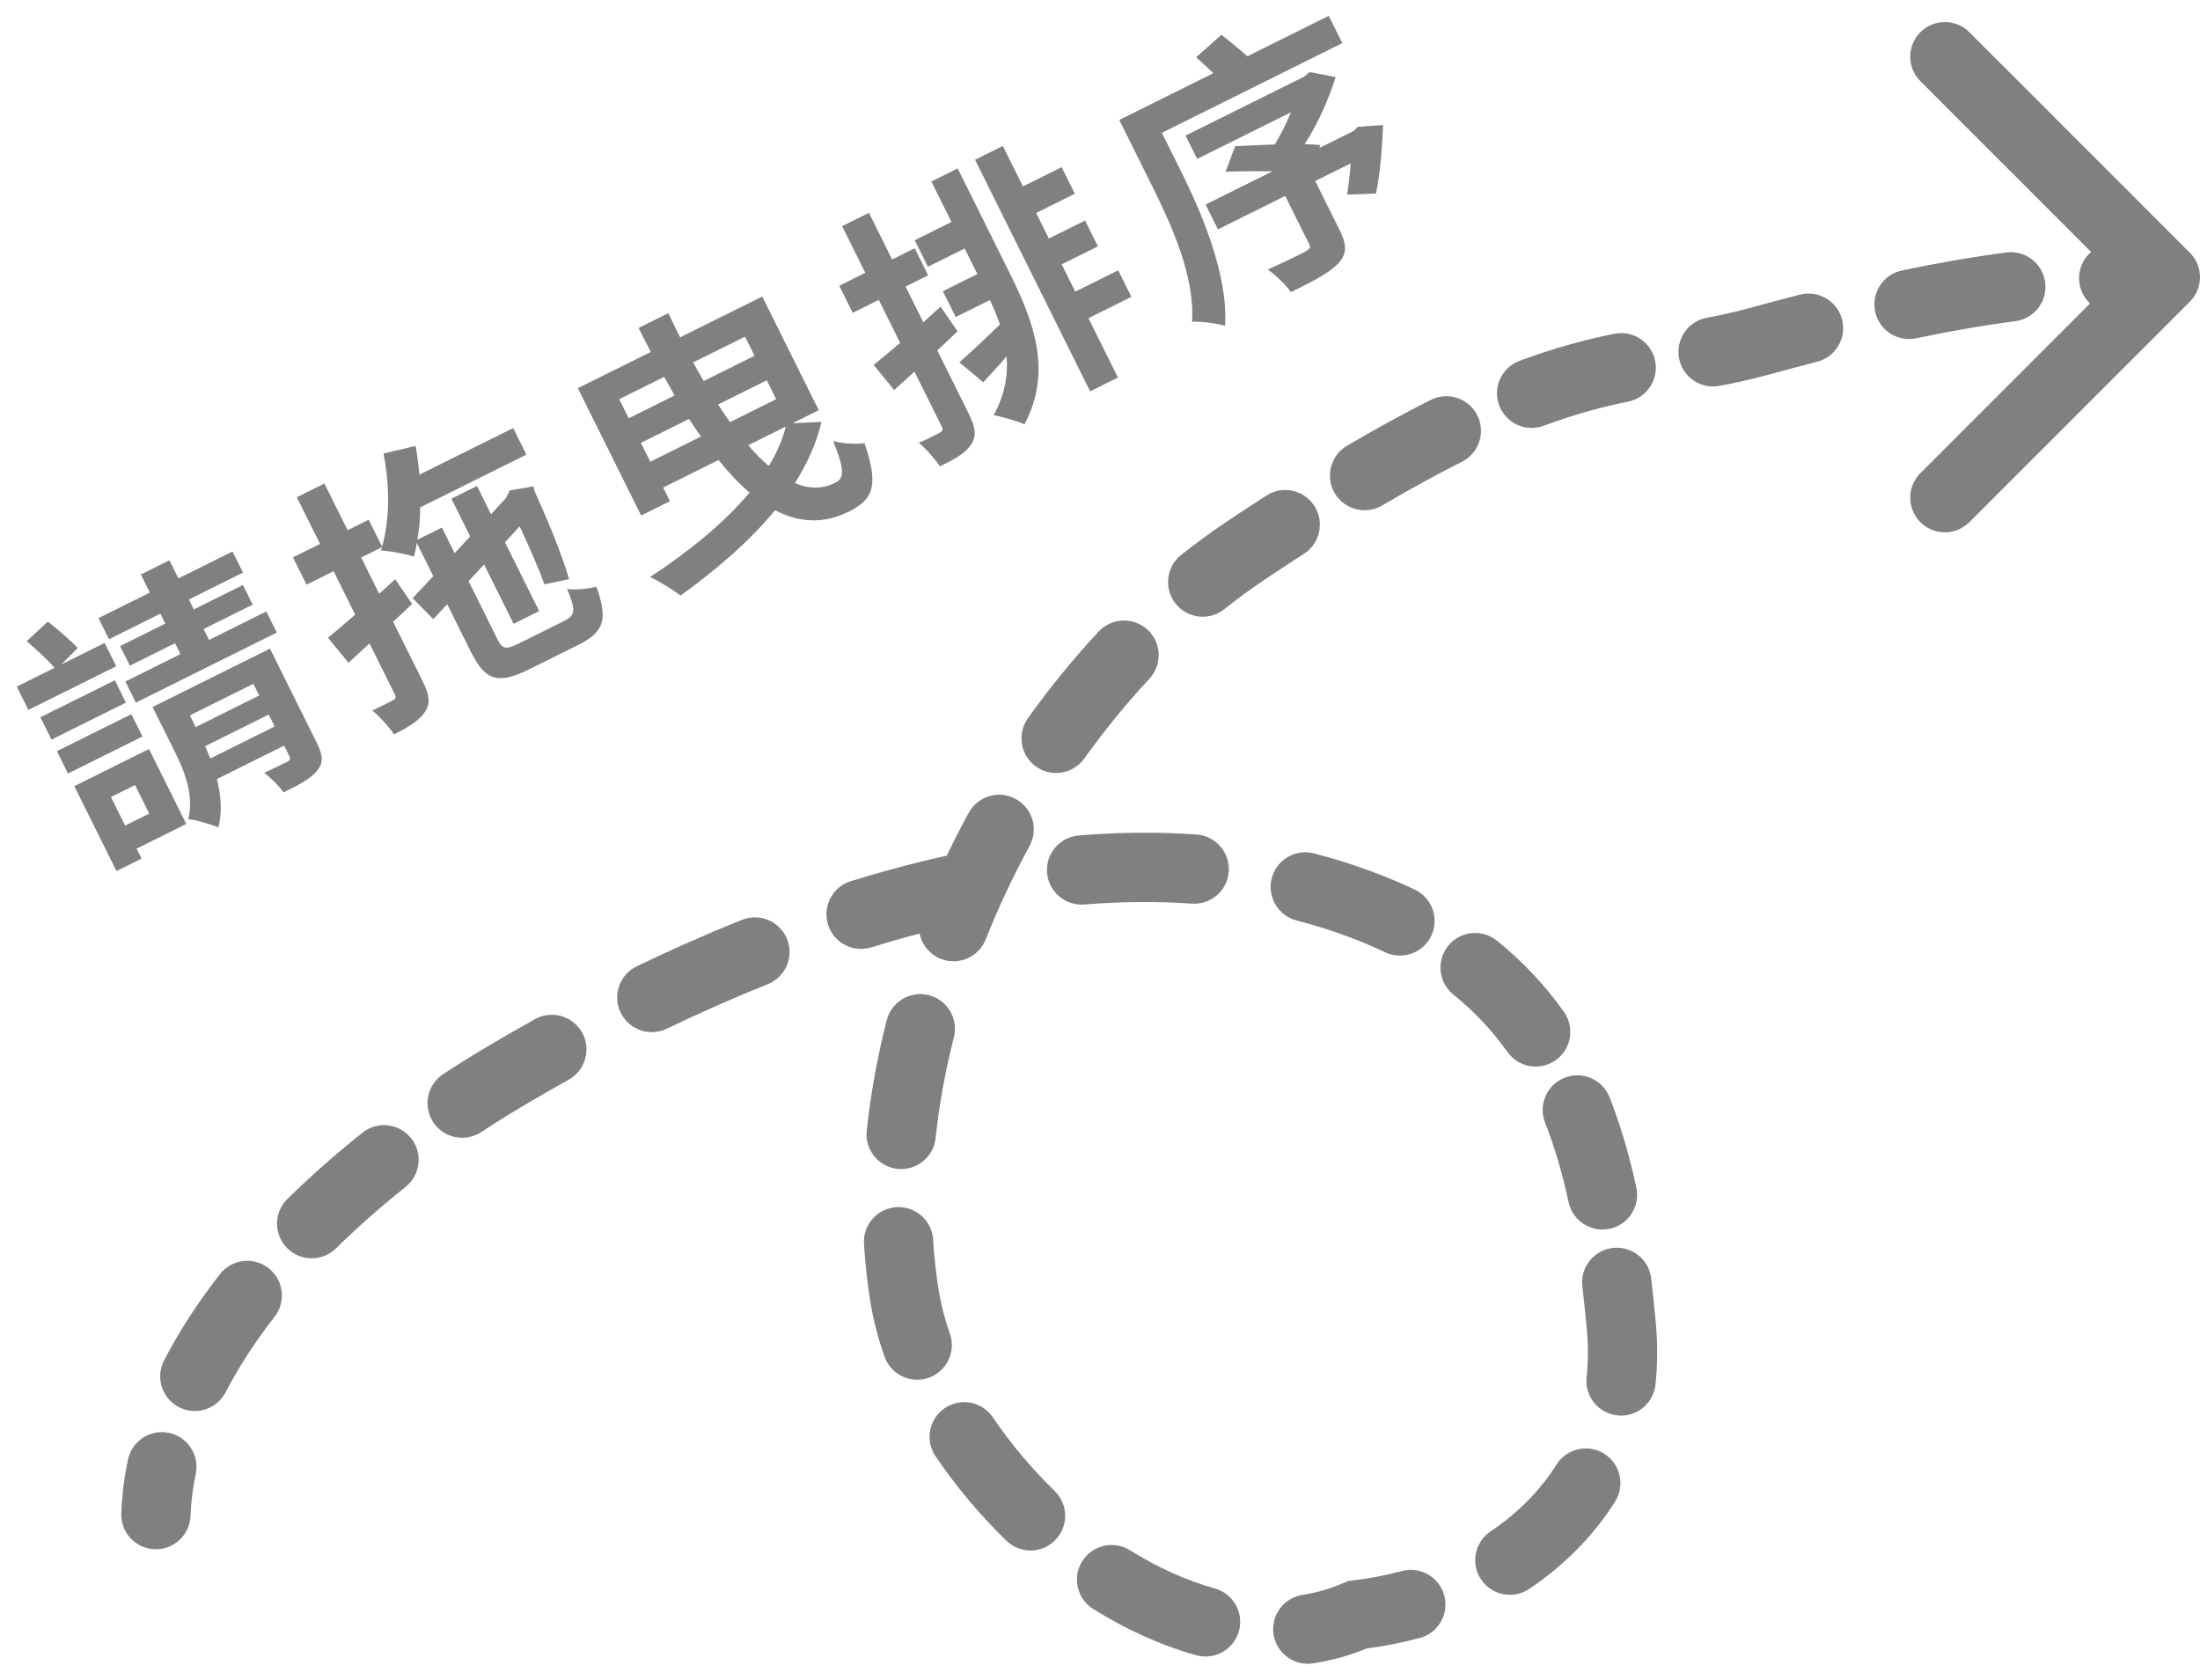 <svg width="127" height="97" viewBox="0 0 127 97" fill="none" xmlns="http://www.w3.org/2000/svg">
<path fill-rule="evenodd" clip-rule="evenodd" d="M76.158 8.546L78.149 7.556L78.372 7.321L79.839 7.217C79.793 8.562 79.66 10.093 79.429 11.173L77.762 11.233C77.849 10.725 77.922 10.082 77.973 9.431L75.924 10.449L77.328 13.272C77.762 14.146 77.768 14.661 77.23 15.232C76.685 15.789 75.754 16.252 74.522 16.864C74.208 16.413 73.644 15.889 73.194 15.559C74.053 15.167 75.092 14.669 75.357 14.519C75.622 14.37 75.672 14.291 75.58 14.105L74.191 11.311L70.308 13.241L69.596 11.808L73.464 9.885C72.549 9.876 71.568 9.881 70.745 9.915L71.3 8.442C71.958 8.401 72.781 8.367 73.59 8.34C73.934 7.776 74.265 7.111 74.524 6.482L69.108 9.174L68.439 7.827L75.287 4.423L75.603 4.159L77.105 4.448C76.708 5.7 76.104 7.108 75.314 8.322C75.657 8.33 75.951 8.345 76.216 8.375L76.158 8.546ZM70.513 2.007C70.984 2.381 71.577 2.854 72.006 3.249L76.705 0.913L77.489 2.489L67.073 7.667L68.226 9.988C69.38 12.309 70.917 15.94 70.718 18.809C70.274 18.672 69.294 18.534 68.815 18.576C68.985 15.936 67.59 12.913 66.543 10.807L64.613 6.924L70.043 4.225C69.976 4.161 69.908 4.098 69.841 4.034C69.571 3.779 69.302 3.524 69.05 3.306L70.513 2.007ZM54.298 17.698L53.302 18.604L52.276 16.541L53.58 15.893L52.803 14.331L51.5 14.979L50.161 12.286L48.613 13.055L49.952 15.748L48.448 16.496L49.224 18.058L50.729 17.31L51.961 19.789C51.807 19.918 51.657 20.046 51.511 20.171C51.117 20.506 50.752 20.816 50.434 21.066L51.618 22.514L51.719 22.424L51.719 22.424L51.719 22.424C52.053 22.125 52.423 21.794 52.787 21.451L54.361 24.617C54.454 24.803 54.41 24.896 54.239 24.982C54.074 25.081 53.572 25.331 53.042 25.558C53.471 25.917 54.006 26.527 54.256 26.921C55.208 26.465 55.782 26.109 56.09 25.616C56.385 25.13 56.3 24.636 55.908 23.848L54.106 20.223C54.501 19.866 54.888 19.495 55.275 19.124L55.275 19.124L54.298 17.698ZM54.925 12.812L52.805 13.866L53.567 15.399L55.687 14.345L56.421 15.821L54.429 16.811L55.17 18.301L57.147 17.318C57.361 17.783 57.56 18.256 57.723 18.729C56.856 19.571 56.017 20.363 55.379 20.913L56.757 22.068L56.839 21.98L56.839 21.98L56.839 21.98L56.839 21.98C57.246 21.541 57.682 21.071 58.106 20.576C58.203 21.671 58.007 22.787 57.361 23.966C57.833 24.053 58.684 24.291 59.141 24.492C60.744 21.462 59.713 18.633 58.281 15.753L55.283 9.722L53.764 10.477L54.925 12.812ZM64.55 15.603L62.071 16.835L61.288 15.259L63.38 14.22L62.639 12.73L60.547 13.769L59.813 12.294L62.048 11.183L61.286 9.65L59.051 10.761L57.89 8.425L56.286 9.223L62.931 22.59L64.535 21.793L62.833 18.369L65.312 17.136L64.55 15.603ZM44.381 26.898C44.834 26.155 45.172 25.397 45.359 24.625L43.196 25.7C43.589 26.166 43.981 26.561 44.381 26.898ZM37 25.564L37.541 26.653L40.464 25.2C40.228 24.871 40.008 24.534 39.779 24.183L37 25.564ZM38.654 22.312L38.654 22.312C38.549 22.128 38.442 21.942 38.34 21.754L35.746 23.043L36.295 24.146L38.945 22.828C38.852 22.658 38.754 22.486 38.654 22.313L38.654 22.312ZM43.559 20.535L43.01 19.432L40.016 20.92L40.016 20.921L40.016 20.921L40.016 20.921L40.016 20.921L40.016 20.921C40.215 21.286 40.415 21.651 40.621 21.995L43.559 20.535ZM41.456 23.35C41.684 23.701 41.912 24.052 42.14 24.367L44.805 23.042L44.264 21.953L41.456 23.349L41.456 23.35ZM47.265 23.678L45.746 24.433L47.421 24.351C47.139 25.581 46.6 26.76 45.889 27.882C46.689 28.234 47.476 28.236 48.221 27.866C48.766 27.595 48.745 27.087 48.098 25.461C48.656 25.613 49.407 25.65 49.908 25.58C50.725 28.015 50.444 28.815 48.997 29.535C47.522 30.268 46.112 30.165 44.74 29.453C43.262 31.26 41.326 32.902 39.291 34.378C38.891 34.077 38.026 33.524 37.526 33.308C39.776 31.832 41.812 30.177 43.269 28.434C42.654 27.917 42.069 27.279 41.477 26.555L38.282 28.143L38.673 28.931L37.012 29.758L33.358 22.408L37.57 20.314C37.328 19.862 37.1 19.404 36.865 18.931L38.584 18.076C38.805 18.556 39.033 19.015 39.261 19.473L44.003 17.116L47.265 23.678ZM30.018 37.111C29.187 37.525 29.008 37.488 28.702 36.872L27.05 33.548L27.946 32.584L29.648 36.009L31.124 35.275L29.151 31.306L29.998 30.385C30.56 31.589 31.116 32.849 31.428 33.73L32.853 33.433C32.441 31.994 31.566 29.91 30.854 28.334L30.797 28.076L29.43 28.309L29.215 28.738L28.346 29.687L27.535 28.054L26.059 28.788L27.141 30.965L26.245 31.929L25.511 30.454L24.093 31.159C24.194 30.572 24.26 29.95 24.255 29.291L30.387 26.243L29.625 24.71L24.209 27.402C24.16 26.837 24.09 26.3 23.991 25.742L22.137 26.181C22.504 28.035 22.507 30.017 22.053 31.548L21.283 30L20.066 30.606L18.727 27.912L17.136 28.703L18.475 31.396L16.913 32.172L17.697 33.748L19.259 32.972L20.505 35.48L20.225 35.721C19.75 36.131 19.32 36.503 18.935 36.814L20.119 38.262C20.274 38.12 20.432 37.973 20.594 37.822L20.595 37.821L20.596 37.82L20.596 37.82L20.598 37.819L20.599 37.818C20.834 37.599 21.078 37.373 21.331 37.141L22.784 40.064C22.877 40.251 22.848 40.336 22.676 40.422C22.511 40.522 22.01 40.771 21.487 41.013C21.93 41.364 22.465 41.974 22.743 42.39C23.646 41.941 24.255 41.549 24.549 41.063C24.865 40.584 24.78 40.09 24.382 39.288L22.694 35.892L23.791 34.864L22.814 33.438L21.889 34.273L20.849 32.182L22.052 31.583L21.988 31.776C22.481 31.799 23.447 31.98 23.897 32.131L23.907 32.089L23.907 32.088L23.908 32.088C23.963 31.857 24.022 31.607 24.057 31.337L25.011 33.257L23.82 34.528L25.012 35.74L25.816 34.876L27.176 37.613C28.017 39.303 28.739 39.534 30.587 38.615L33.41 37.212C34.9 36.472 35.094 35.714 34.426 33.866C33.954 33.994 33.188 34.071 32.737 33.991C33.242 35.223 33.227 35.516 32.568 35.844L30.018 37.111ZM6.04 37.113L3.547 38.352L4.487 37.403C4.08 36.98 3.351 36.341 2.766 35.882L1.54 37.01C2.075 37.476 2.746 38.072 3.146 38.552L0.968 39.635L1.638 40.981L6.71 38.46L6.04 37.113ZM7.583 41.224L3.285 43.361L3.926 44.65L8.224 42.514L7.583 41.224ZM7.796 45.317L8.615 46.965L7.225 47.656L6.406 46.008L7.796 45.317ZM8.602 43.237L4.289 45.381L6.725 50.281L8.172 49.562L7.887 48.988L10.753 47.564L8.602 43.237ZM2.972 42.694L7.27 40.558L6.629 39.268L2.331 41.405L2.972 42.694ZM12.143 43.782L11.844 43.073L15.511 41.249L15.853 41.937L12.143 43.782ZM14.628 39.473L14.963 40.146L11.295 41.97L10.961 41.296L14.628 39.473ZM15.585 37.443L8.808 40.812L10.076 43.362C10.631 44.48 11.215 45.869 10.868 47.292C11.29 47.315 12.213 47.589 12.606 47.769C12.837 46.867 12.76 45.887 12.519 44.971L16.402 43.04L16.701 43.642C16.779 43.8 16.75 43.886 16.564 43.978C16.392 44.064 15.791 44.363 15.253 44.612C15.625 44.892 16.11 45.365 16.367 45.738C17.277 45.304 17.936 44.94 18.302 44.49C18.696 44.026 18.64 43.589 18.284 42.873L15.585 37.443ZM12.065 36.941L11.752 36.311L14.589 34.901L14.026 33.769L11.189 35.179L10.905 34.606L14.028 33.053L13.422 31.835L10.299 33.388L9.779 32.342L8.132 33.161L8.651 34.207L5.686 35.681L6.291 36.899L9.257 35.425L9.542 35.998L6.934 37.294L7.497 38.426L10.104 37.13L10.418 37.76L7.237 39.341L7.843 40.559L15.98 36.514L15.375 35.296L12.065 36.941ZM126.414 14.586L113.686 1.858C112.905 1.077 111.639 1.077 110.858 1.858C110.077 2.639 110.077 3.905 110.858 4.686L120.713 14.542C120.268 14.926 119.995 15.502 120.02 16.136C120.042 16.684 120.282 17.171 120.653 17.518L110.858 27.314C110.077 28.095 110.077 29.361 110.858 30.142C111.639 30.923 112.905 30.923 113.686 30.142L126.414 17.414C127.195 16.633 127.195 15.367 126.414 14.586ZM116.337 18.541C117.432 18.398 118.204 17.395 118.062 16.299C117.919 15.204 116.915 14.432 115.82 14.575C113.845 14.832 111.867 15.177 109.792 15.613C108.711 15.84 108.019 16.9 108.246 17.981C108.472 19.062 109.533 19.755 110.614 19.528C112.603 19.11 114.479 18.783 116.337 18.541ZM104.902 20.88C105.972 20.604 106.615 19.513 106.338 18.444C106.062 17.374 104.971 16.731 103.901 17.008C102.963 17.25 101.996 17.508 100.993 17.781C100.13 18.016 99.318 18.194 98.52 18.345C97.435 18.551 96.722 19.597 96.927 20.682C97.133 21.768 98.179 22.481 99.265 22.275C100.141 22.109 101.058 21.909 102.044 21.64C103.033 21.371 103.984 21.118 104.902 20.88ZM93.985 23.186C95.067 22.966 95.766 21.91 95.546 20.828C95.326 19.745 94.27 19.046 93.188 19.267C91.569 19.596 89.805 20.055 87.722 20.827C86.686 21.211 86.158 22.362 86.542 23.397C86.926 24.433 88.076 24.961 89.112 24.577C90.975 23.887 92.538 23.48 93.985 23.186ZM84.39 26.658C85.377 26.163 85.776 24.961 85.28 23.973C84.785 22.986 83.583 22.588 82.596 23.083C81.129 23.819 79.528 24.691 77.76 25.73C76.808 26.289 76.489 27.515 77.049 28.467C77.608 29.419 78.834 29.738 79.786 29.178C81.488 28.179 83.011 27.35 84.39 26.658ZM75.277 31.965C76.205 31.366 76.472 30.128 75.873 29.2C75.274 28.272 74.036 28.005 73.108 28.604C72.371 29.08 71.609 29.581 70.82 30.107C69.921 30.708 69.041 31.352 68.182 32.036C67.318 32.725 67.176 33.983 67.864 34.847C68.553 35.711 69.811 35.853 70.675 35.165C71.449 34.548 72.239 33.97 73.042 33.434C73.814 32.918 74.558 32.429 75.277 31.965ZM66.35 39.182C67.103 38.374 67.059 37.109 66.251 36.355C65.443 35.602 64.178 35.647 63.425 36.454C61.97 38.014 60.603 39.691 59.34 41.458C58.698 42.357 58.906 43.606 59.804 44.248C60.703 44.891 61.952 44.683 62.595 43.784C63.761 42.153 65.018 40.611 66.35 39.182ZM59.433 48.833C59.962 47.863 59.604 46.649 58.634 46.12C57.664 45.591 56.45 45.949 55.921 46.919C55.478 47.731 55.056 48.556 54.656 49.391C52.792 49.803 50.941 50.3 49.116 50.865C48.061 51.191 47.47 52.312 47.797 53.367C48.123 54.422 49.243 55.013 50.299 54.686C51.224 54.4 52.153 54.133 53.084 53.888C53.215 54.527 53.655 55.09 54.306 55.348C55.333 55.755 56.496 55.253 56.903 54.227C57.634 52.385 58.482 50.579 59.433 48.833ZM62.599 52.212C64.689 52.043 66.76 52.019 68.796 52.162C69.898 52.24 70.854 51.41 70.932 50.308C71.009 49.206 70.179 48.25 69.077 48.172C66.821 48.013 64.547 48.041 62.277 48.225C61.176 48.314 60.355 49.278 60.444 50.379C60.533 51.48 61.498 52.301 62.599 52.212ZM75.851 49.261C74.782 48.984 73.691 49.627 73.414 50.696C73.138 51.766 73.781 52.857 74.85 53.133C75.833 53.388 76.804 53.69 77.76 54.044C78.54 54.332 79.27 54.64 79.956 54.967C80.953 55.441 82.147 55.018 82.622 54.021C83.097 53.024 82.673 51.83 81.676 51.355C80.876 50.974 80.033 50.62 79.147 50.292C78.061 49.89 76.961 49.548 75.851 49.261ZM44.322 56.811C45.348 56.401 45.847 55.237 45.436 54.211C45.026 53.186 43.862 52.687 42.837 53.097C40.757 53.929 38.726 54.831 36.761 55.777C35.766 56.256 35.347 57.452 35.826 58.447C36.305 59.442 37.501 59.861 38.496 59.381C40.386 58.471 42.334 57.606 44.322 56.811ZM86.409 54.296C85.548 53.603 84.289 53.739 83.596 54.599C82.904 55.459 83.04 56.718 83.9 57.411C85.131 58.403 86.157 59.507 87.019 60.724C87.657 61.625 88.906 61.838 89.807 61.199C90.708 60.56 90.921 59.312 90.282 58.411C89.21 56.898 87.932 55.522 86.409 54.296ZM55.065 59.878C55.337 58.808 54.691 57.719 53.62 57.447C52.55 57.174 51.461 57.821 51.188 58.891C50.651 61.003 50.26 63.139 50.033 65.273C49.917 66.371 50.713 67.356 51.811 67.473C52.91 67.589 53.895 66.793 54.011 65.695C54.216 63.763 54.572 61.815 55.065 59.878ZM32.83 62.324C33.795 61.787 34.141 60.569 33.603 59.604C33.066 58.639 31.848 58.293 30.883 58.83C29.903 59.377 28.946 59.928 28.017 60.481C27.218 60.956 26.402 61.466 25.579 62.008C24.657 62.615 24.401 63.856 25.009 64.778C25.616 65.701 26.857 65.956 27.779 65.348C28.551 64.84 29.314 64.363 30.061 63.919C30.96 63.385 31.883 62.852 32.83 62.324ZM92.915 63.339C92.51 62.311 91.348 61.806 90.32 62.212C89.293 62.617 88.788 63.778 89.194 64.806C89.749 66.214 90.193 67.743 90.552 69.398C90.786 70.477 91.851 71.162 92.93 70.928C94.01 70.694 94.695 69.629 94.461 68.55C94.066 66.729 93.564 64.987 92.915 63.339ZM23.416 68.513C24.279 67.824 24.421 66.565 23.733 65.702C23.044 64.838 21.785 64.697 20.922 65.385C19.438 66.569 17.976 67.848 16.591 69.208C15.803 69.982 15.792 71.249 16.566 72.037C17.34 72.825 18.606 72.836 19.394 72.062C20.671 70.808 22.028 69.62 23.416 68.513ZM53.867 71.555C53.799 70.453 52.85 69.614 51.748 69.682C50.645 69.75 49.807 70.699 49.875 71.801C49.943 72.9 50.06 73.992 50.231 75.072C50.401 76.153 50.684 77.237 51.06 78.307C51.425 79.349 52.567 79.897 53.609 79.532C54.651 79.166 55.2 78.025 54.834 76.982C54.529 76.114 54.311 75.265 54.182 74.449C54.032 73.498 53.928 72.532 53.867 71.555ZM95.317 73.786C95.185 72.689 94.19 71.906 93.093 72.038C91.996 72.169 91.214 73.165 91.345 74.262C91.442 75.071 91.528 75.9 91.605 76.751C91.692 77.717 91.682 78.633 91.589 79.499C91.47 80.597 92.264 81.584 93.362 81.703C94.46 81.821 95.447 81.027 95.566 79.929C95.689 78.791 95.698 77.61 95.588 76.391C95.508 75.508 95.419 74.639 95.317 73.786ZM15.851 76.009C16.53 75.138 16.374 73.881 15.502 73.202C14.631 72.523 13.374 72.679 12.695 73.551C11.465 75.13 10.367 76.795 9.47 78.533C8.963 79.514 9.348 80.721 10.33 81.228C11.311 81.734 12.518 81.349 13.024 80.368C13.79 78.884 14.747 77.426 15.851 76.009ZM57.318 81.819C56.7 80.903 55.456 80.663 54.541 81.281C53.626 81.9 53.385 83.143 54.004 84.058C55.175 85.791 56.56 87.442 58.095 88.935C58.887 89.705 60.153 89.687 60.923 88.895C61.693 88.103 61.675 86.837 60.884 86.067C59.54 84.76 58.332 83.319 57.318 81.819ZM11.3 85.08C11.527 83.999 10.835 82.939 9.754 82.712C8.673 82.484 7.613 83.177 7.386 84.258C7.172 85.274 7.04 86.309 7.001 87.357C6.96 88.46 7.822 89.388 8.926 89.429C10.03 89.47 10.958 88.608 10.998 87.504C11.028 86.696 11.131 85.888 11.3 85.08ZM93.235 86.676C93.824 85.741 93.543 84.506 92.609 83.918C91.674 83.329 90.439 83.61 89.851 84.544C88.903 86.05 87.609 87.349 86.044 88.401C85.127 89.017 84.884 90.26 85.5 91.177C86.117 92.094 87.359 92.337 88.276 91.721C90.259 90.387 91.963 88.697 93.235 86.676ZM65.224 89.485C64.286 88.902 63.053 89.19 62.47 90.129C61.887 91.067 62.175 92.3 63.113 92.883C64.99 94.049 66.996 94.976 69.058 95.548C70.122 95.843 71.225 95.219 71.52 94.155C71.815 93.09 71.191 91.988 70.127 91.693C68.487 91.238 66.829 90.483 65.224 89.485ZM81.96 94.551C83.027 94.265 83.66 93.168 83.374 92.102C83.088 91.035 81.991 90.402 80.924 90.688C80.02 90.93 79.081 91.111 78.116 91.227L77.824 91.262L77.555 91.379C76.787 91.714 75.996 91.939 75.188 92.065C74.097 92.235 73.35 93.258 73.52 94.349C73.69 95.44 74.713 96.187 75.804 96.017C76.845 95.855 77.874 95.574 78.878 95.162C79.928 95.024 80.958 94.82 81.96 94.551Z" fill="#808080"/>
</svg>
